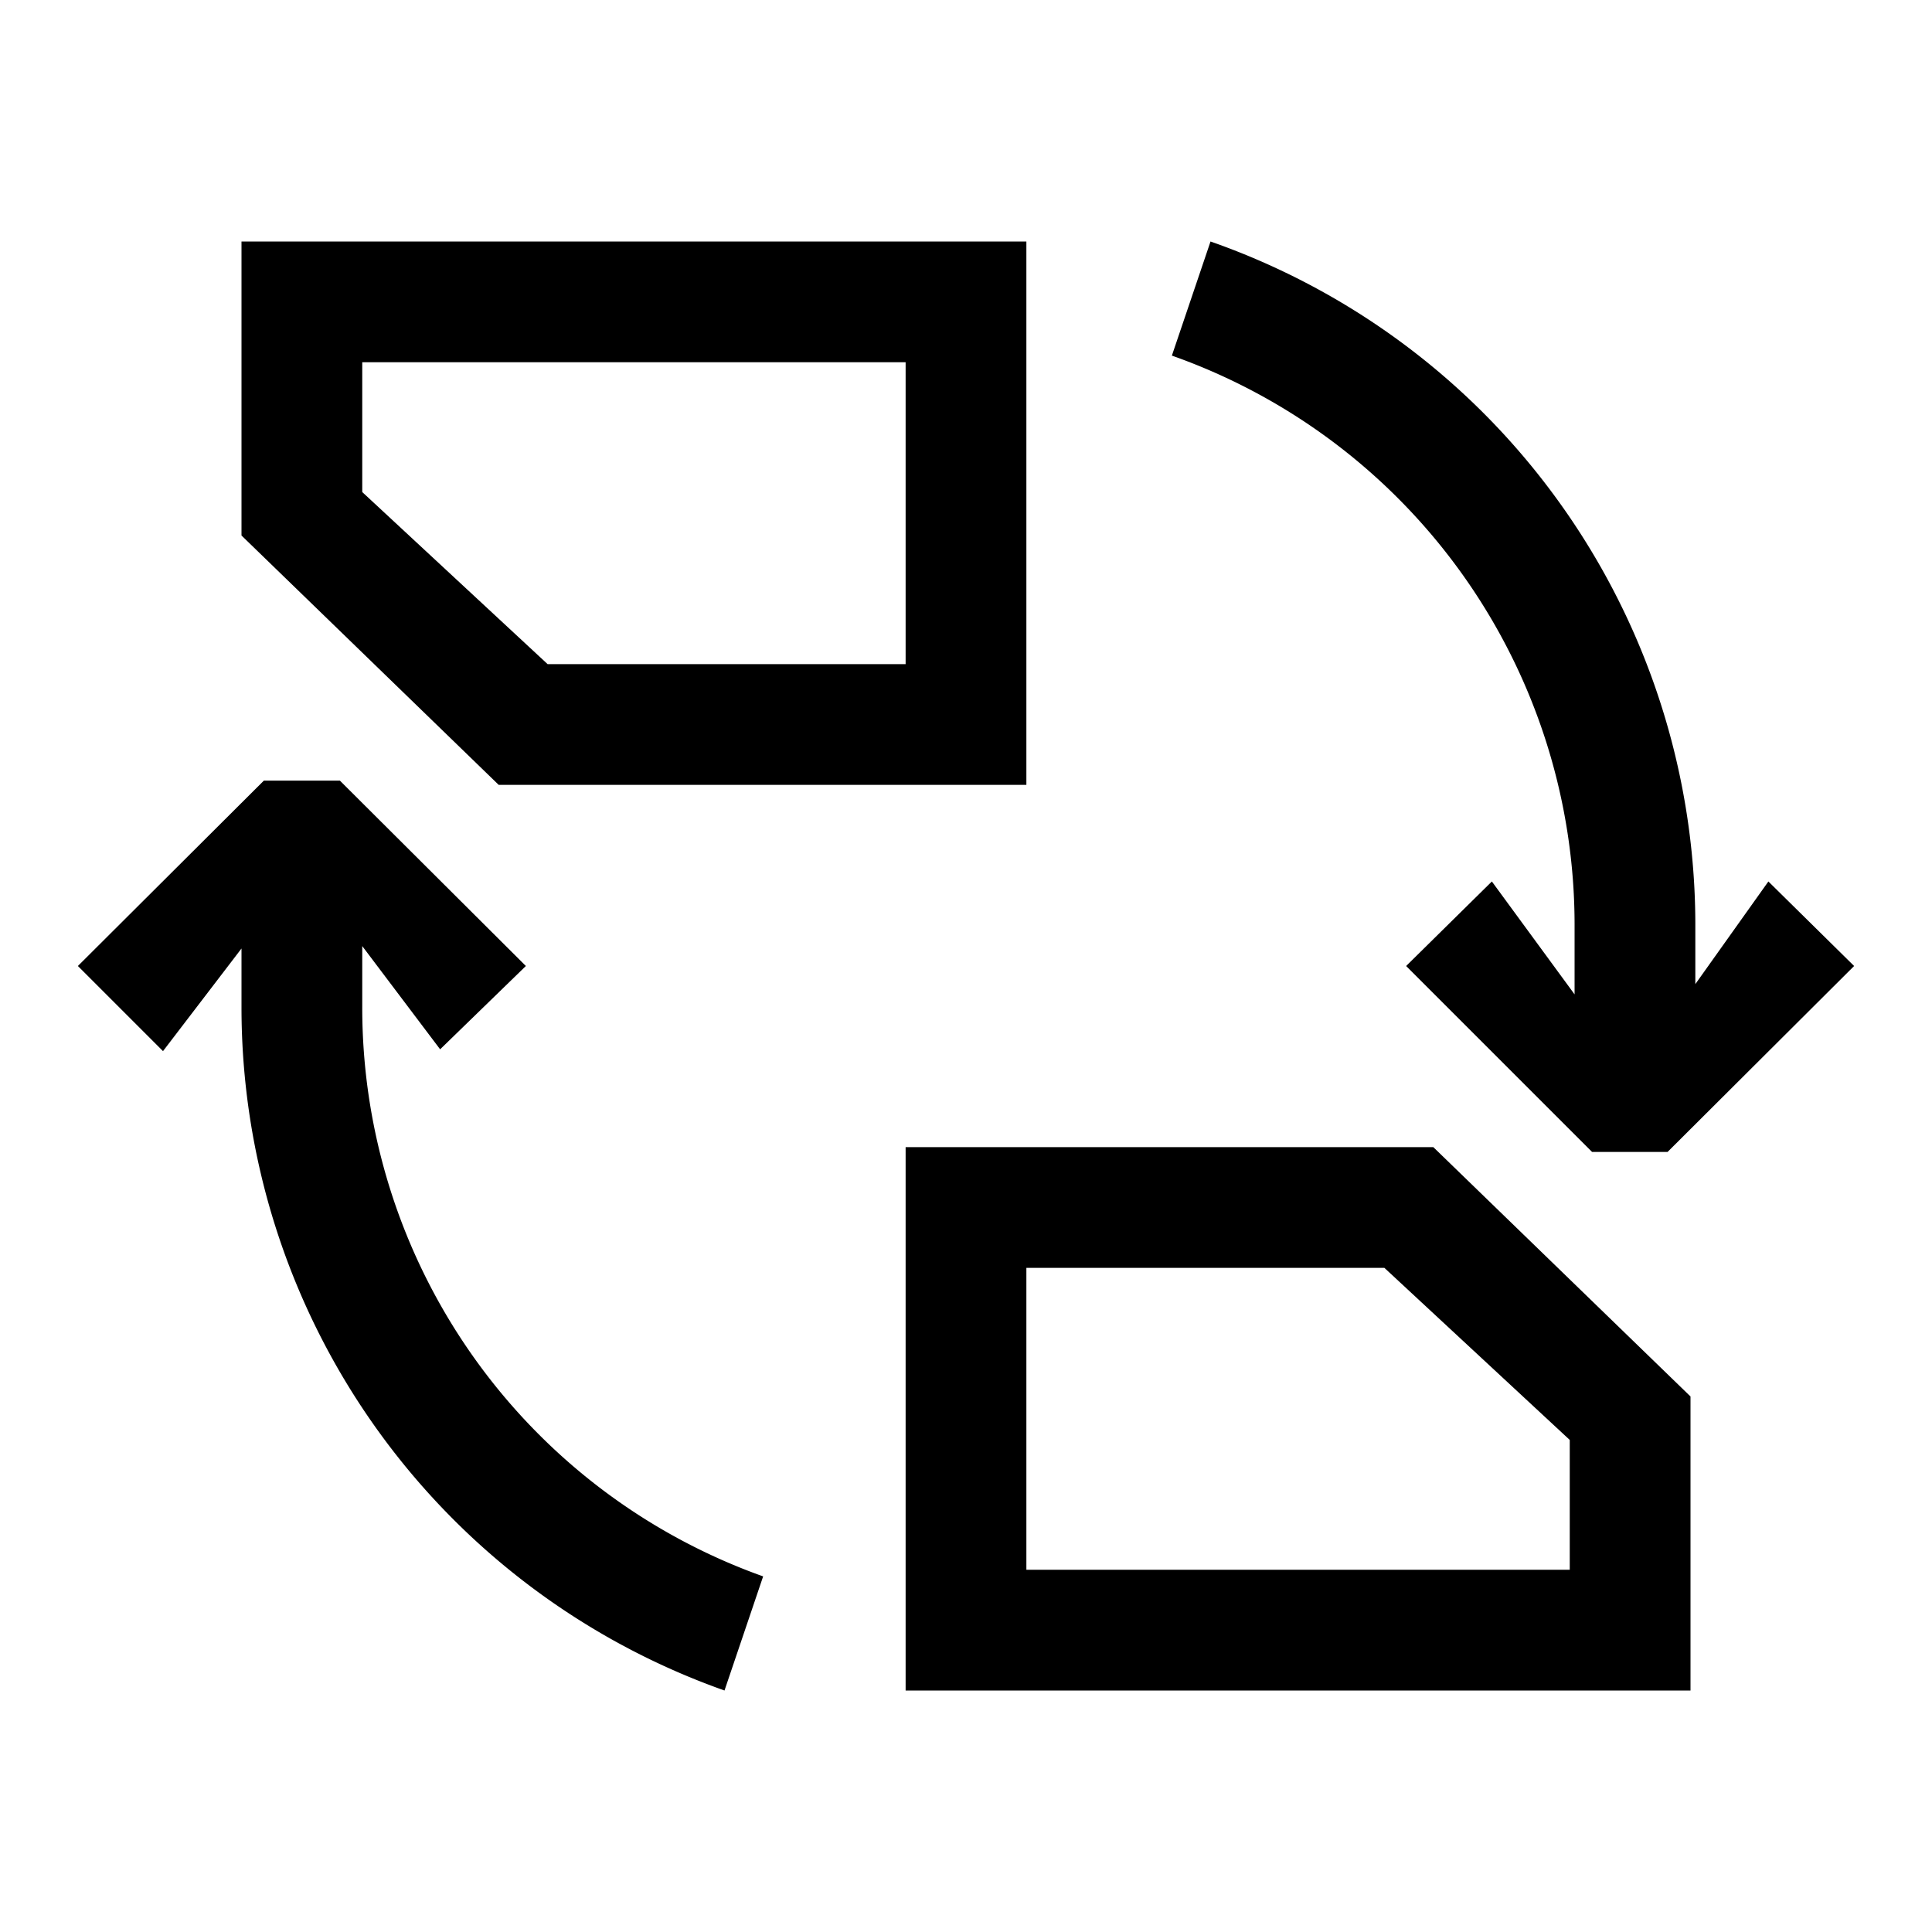 <svg id="Ready" xmlns="http://www.w3.org/2000/svg" viewBox="0 0 32 32"><title>Megaicons_work_24_1.8_cp</title><path d="M4,16.67A12,12,0,0,0,12,28l.64-1.89A10,10,0,0,1,6,16.67v-1l1.29,1.71L8.71,16,5.63,12.93H4.37L1.29,16l1.41,1.41L4,15.71Z"/><path d="M24.56,6.83A12,12,0,0,0,20.05,4l-.64,1.89a10,10,0,0,1,6.67,9.45v1.13L24.71,14.6,23.29,16l3.08,3.08h1.25L30.71,16,29.29,14.6,28.08,16.3v-1A12,12,0,0,0,24.56,6.83Z"/><path d="M17,4H4V8.87L8.26,13H17Zm-2,7H9.07L6,8.15V6h9Z"/><path d="M28,23.13,23.74,19H15v9H28ZM26,26H17V21h5.93L26,23.85Z"/></svg>